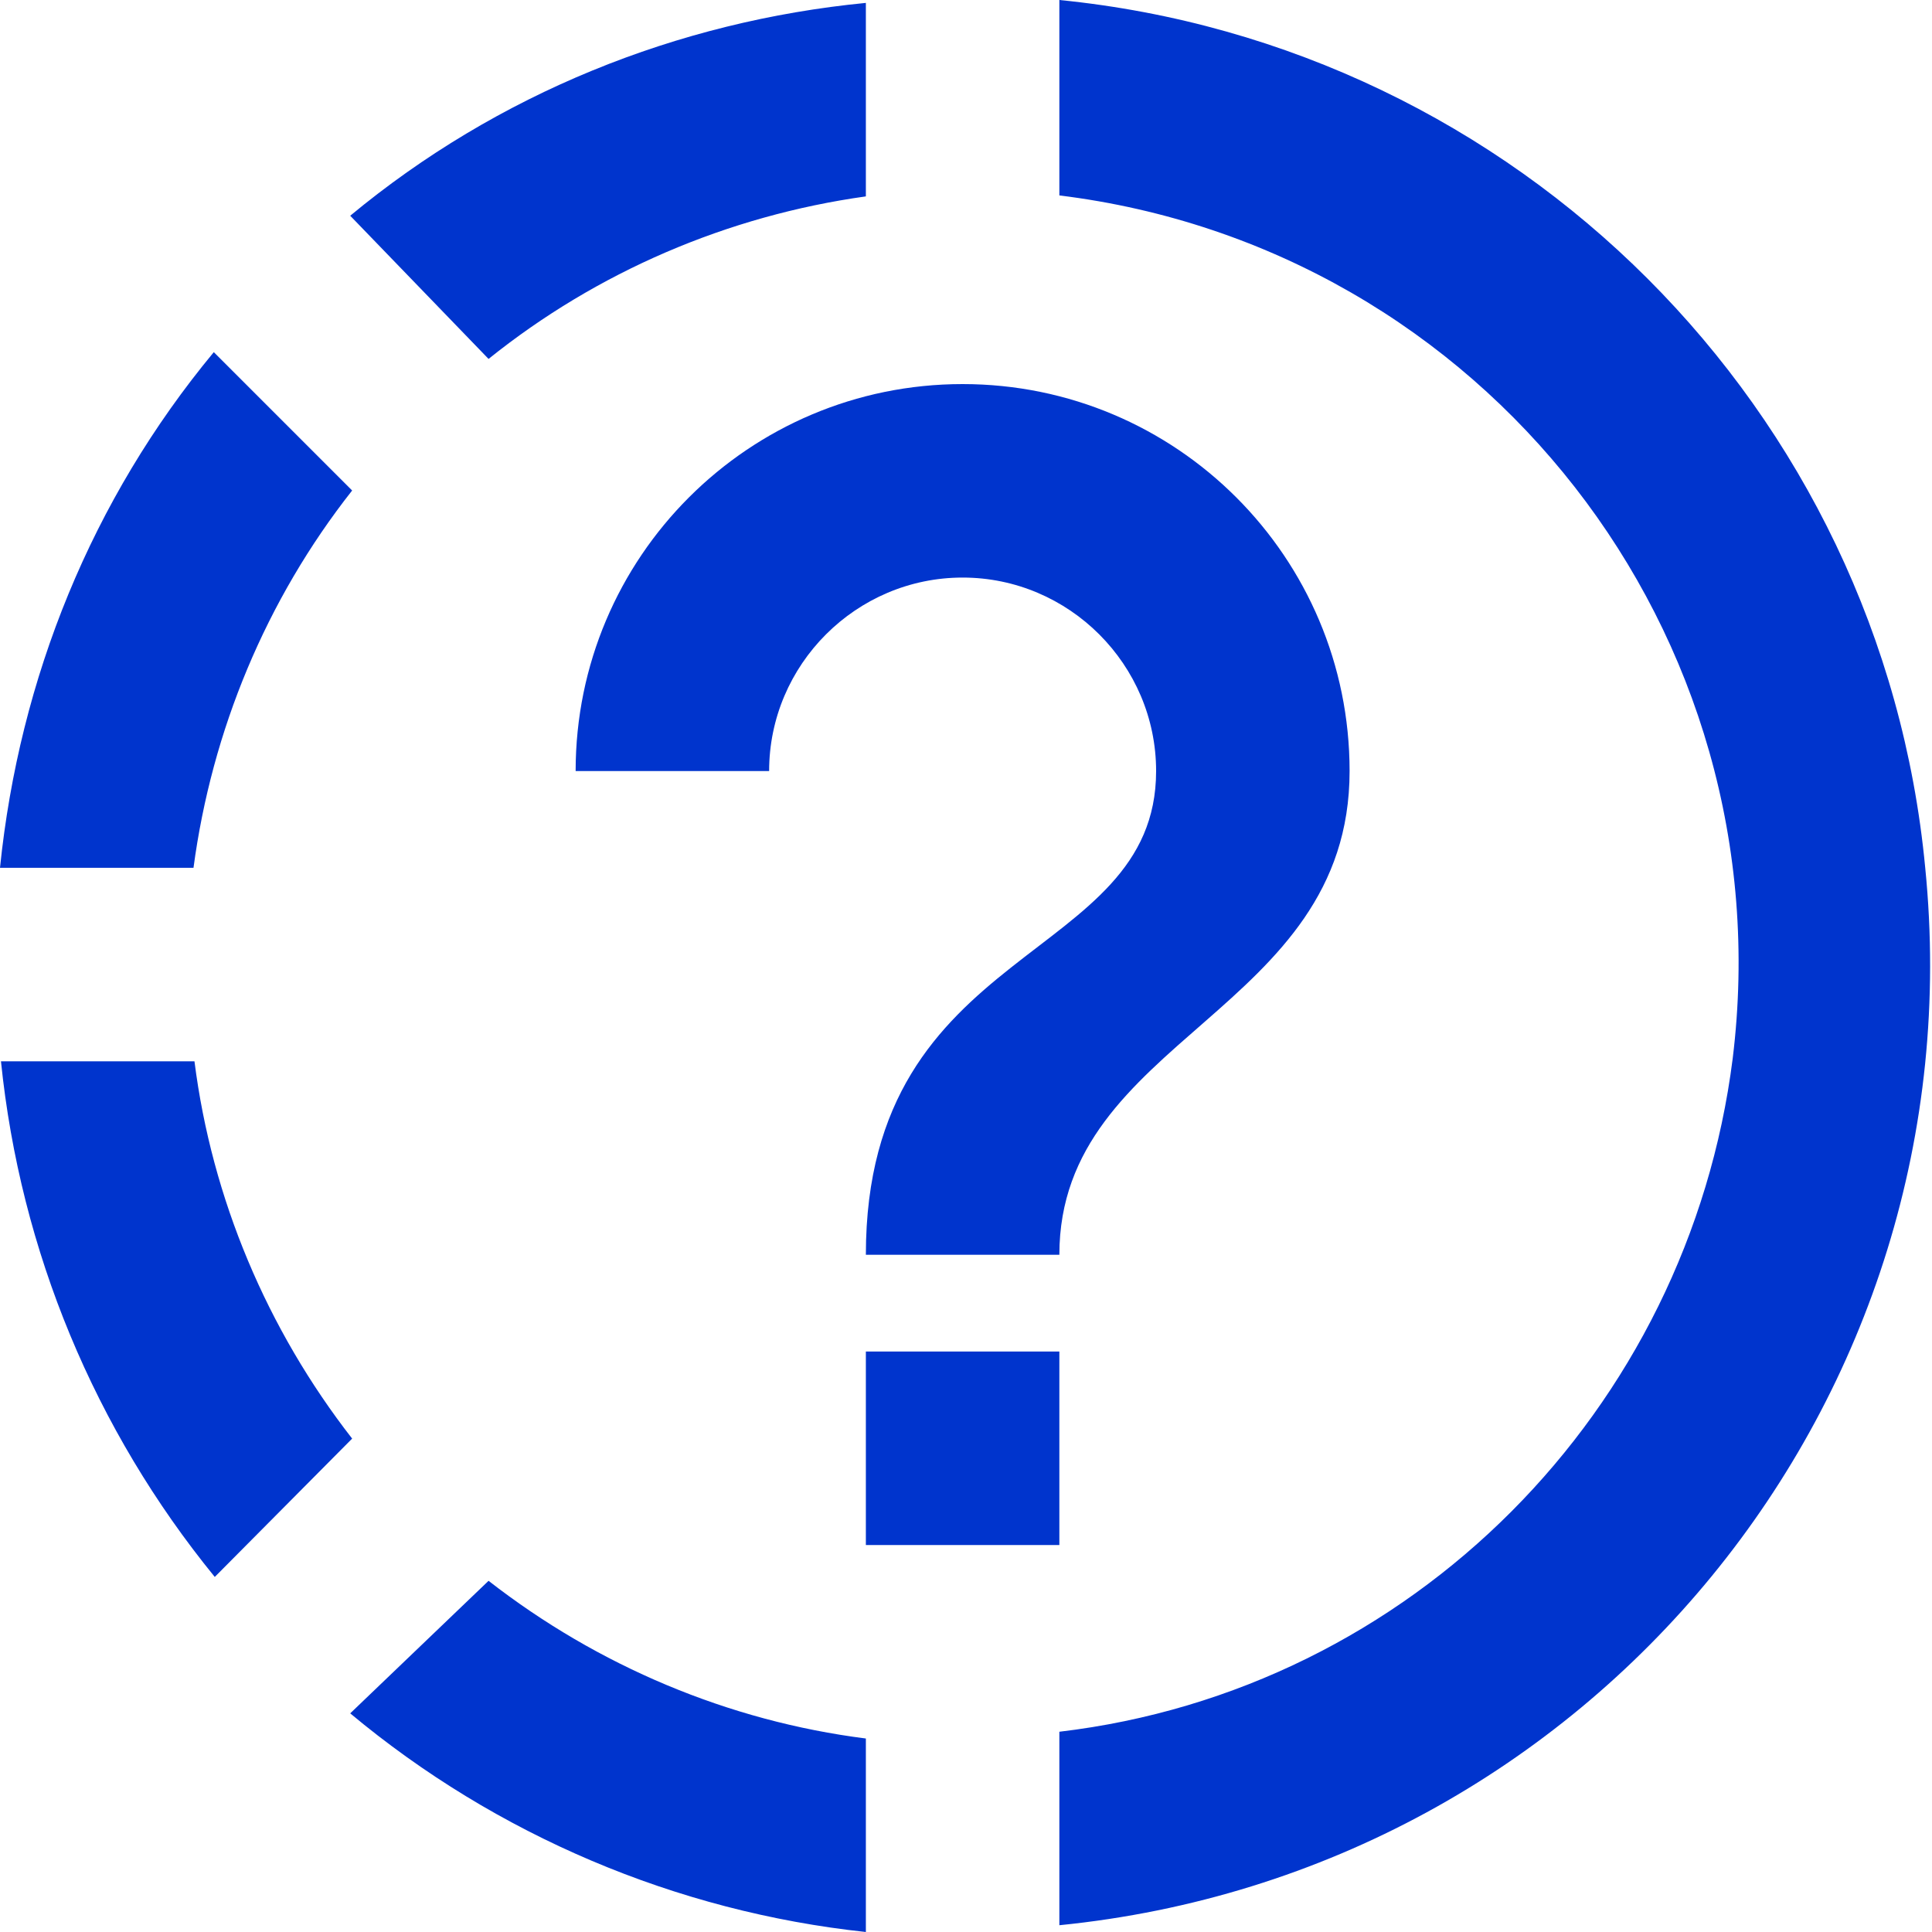 <svg width="170" height="170" viewBox="0 0 170 170" fill="none" xmlns="http://www.w3.org/2000/svg">
<path d="M93.215 0V17.196C130.586 21.793 157.061 55.759 152.464 93.13C148.548 124.116 124.201 148.718 93.215 152.379V169.404C140.035 164.722 174.086 123.18 169.404 76.359C165.573 35.924 133.48 4.001 93.215 0ZM76.189 0.255C59.589 1.873 43.756 8.257 30.816 18.983L42.989 31.582C52.524 23.921 64.016 18.983 76.189 17.281V0.255ZM18.813 30.986C8.087 43.926 1.703 59.675 0 76.359H17.026C18.643 64.271 23.41 52.779 30.986 43.16L18.813 30.986ZM0.085 93.385C1.788 110.07 8.343 125.819 18.898 138.758L30.986 126.585C23.495 116.965 18.643 105.473 17.111 93.385H0.085ZM42.989 139.099L30.816 150.761C43.67 161.487 59.504 168.212 76.189 170V152.974C64.101 151.442 52.609 146.59 42.989 139.099ZM93.215 135.949H76.189V118.923H93.215V135.949ZM93.215 110.411H76.189C76.189 82.744 101.728 84.872 101.728 67.847C101.728 58.483 94.066 50.821 84.702 50.821C75.338 50.821 67.677 58.483 67.677 67.847H50.651C50.651 49.034 65.889 33.796 84.702 33.796C103.515 33.796 118.753 49.034 118.753 67.847C118.753 89.129 93.215 91.257 93.215 110.411Z" fill="#0034CD"/>
</svg>
